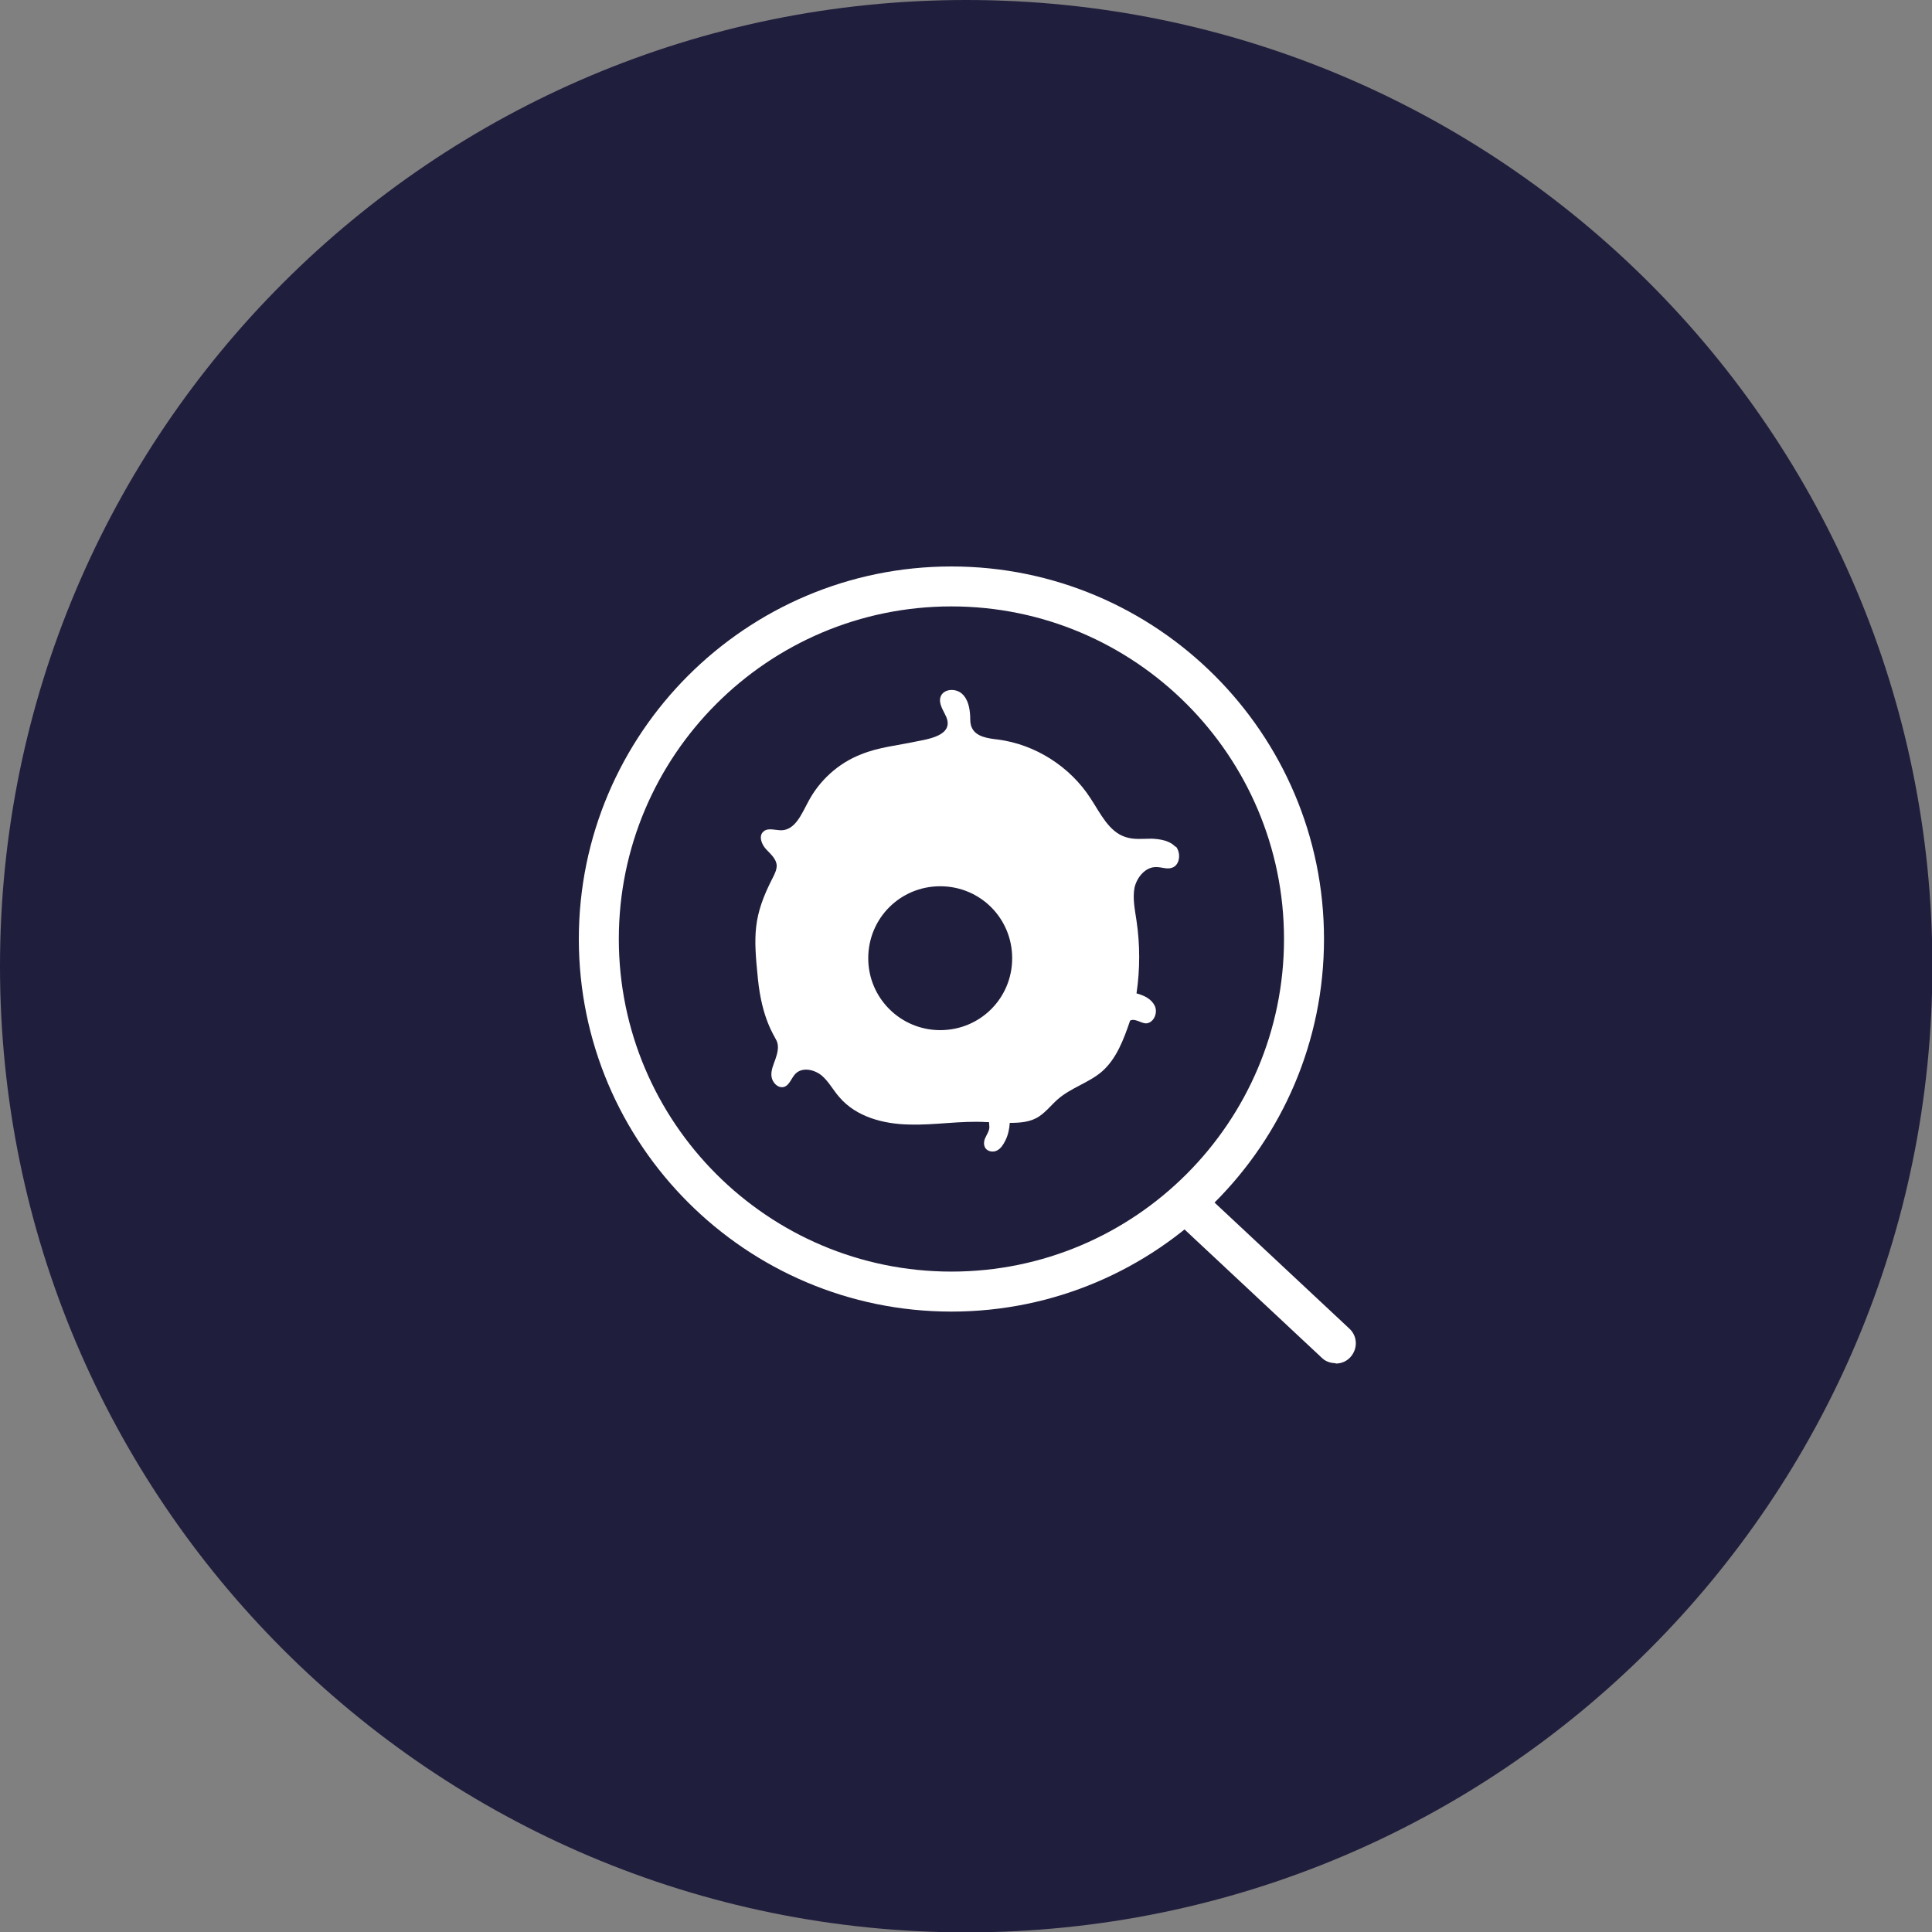 <svg width="40" height="40" viewBox="0 0 40 40" fill="none" xmlns="http://www.w3.org/2000/svg">
<rect x="0" y="0" width="40" height="40" fill="#808080" stroke="none"/>
<g clip-path="url(#clip0_1409_385)">
<path d="M20.004 40.008C31.052 40.008 40.008 31.052 40.008 20.004C40.008 8.956 31.052 0 20.004 0C8.956 0 0 8.956 0 20.004C0 31.052 8.956 40.008 20.004 40.008Z" fill="#201E3D"/>
<path d="M24.341 17.538C24.225 17.405 24.026 17.372 23.844 17.364C23.662 17.364 23.48 17.389 23.306 17.331C22.959 17.223 22.785 16.843 22.578 16.528C22.156 15.874 21.436 15.411 20.658 15.311C20.451 15.287 20.203 15.254 20.12 15.063C20.087 14.997 20.087 14.914 20.087 14.84C20.079 14.666 20.046 14.476 19.913 14.36C19.781 14.244 19.532 14.26 19.474 14.426C19.425 14.566 19.532 14.707 19.59 14.84C19.756 15.229 19.21 15.303 18.961 15.353C18.581 15.435 18.192 15.469 17.828 15.618C17.356 15.8 16.958 16.164 16.727 16.611C16.594 16.859 16.462 17.182 16.18 17.19C16.048 17.19 15.899 17.132 15.808 17.215C15.7 17.306 15.767 17.48 15.858 17.579C15.949 17.678 16.073 17.778 16.081 17.919C16.081 18.009 16.04 18.092 15.998 18.175C15.585 18.978 15.601 19.367 15.692 20.269C15.775 21.088 16.023 21.428 16.081 21.552C16.131 21.668 16.098 21.8 16.056 21.924C16.015 22.04 15.957 22.164 15.973 22.288C15.99 22.413 16.106 22.537 16.23 22.504C16.346 22.471 16.387 22.313 16.47 22.23C16.611 22.09 16.851 22.14 17.008 22.264C17.157 22.388 17.248 22.57 17.381 22.719C17.728 23.124 18.291 23.273 18.829 23.282C19.359 23.298 19.897 23.199 20.426 23.232C20.443 23.232 20.459 23.232 20.476 23.232C20.476 23.265 20.484 23.298 20.484 23.331C20.484 23.414 20.434 23.48 20.401 23.555C20.368 23.621 20.36 23.704 20.401 23.77C20.451 23.844 20.567 23.861 20.642 23.82C20.724 23.778 20.774 23.695 20.815 23.613C20.873 23.497 20.898 23.373 20.906 23.248C21.122 23.248 21.337 23.232 21.511 23.116C21.66 23.017 21.767 22.876 21.899 22.76C22.173 22.52 22.537 22.421 22.81 22.189C23.116 21.924 23.265 21.519 23.398 21.13C23.497 21.08 23.613 21.179 23.72 21.188C23.878 21.188 23.977 20.981 23.911 20.832C23.844 20.683 23.687 20.608 23.53 20.567C23.604 20.07 23.604 19.557 23.53 19.061C23.497 18.837 23.447 18.605 23.488 18.382C23.538 18.159 23.72 17.943 23.944 17.952C24.051 17.952 24.159 18.001 24.258 17.968C24.432 17.919 24.457 17.654 24.341 17.521V17.538ZM19.466 21.328C18.647 21.328 17.976 20.666 17.976 19.839C17.976 19.011 18.639 18.349 19.466 18.349C20.294 18.349 20.956 19.011 20.956 19.839C20.956 20.666 20.294 21.328 19.466 21.328Z" fill="white"/>
<path d="M19.698 27.155C15.444 27.155 11.984 23.695 11.984 19.441C11.984 15.187 15.444 11.728 19.698 11.728C23.952 11.728 27.412 15.187 27.412 19.441C27.412 23.695 23.952 27.155 19.698 27.155ZM19.698 12.555C15.899 12.555 12.812 15.643 12.812 19.441C12.812 23.24 15.899 26.327 19.698 26.327C23.497 26.327 26.584 23.24 26.584 19.441C26.584 15.643 23.497 12.555 19.698 12.555Z" fill="white"/>
<path d="M27.652 28.223C27.552 28.223 27.445 28.189 27.37 28.115L24.449 25.384C24.283 25.227 24.275 24.97 24.432 24.796C24.589 24.631 24.854 24.622 25.02 24.78L27.941 27.511C28.107 27.668 28.115 27.925 27.958 28.099C27.875 28.189 27.767 28.231 27.652 28.231V28.223Z" fill="white"/>
</g>
<defs>
<clipPath id="clip0_1409_385">
<rect width="40" height="40" fill="white"/>
</clipPath>
</defs>
</svg>
